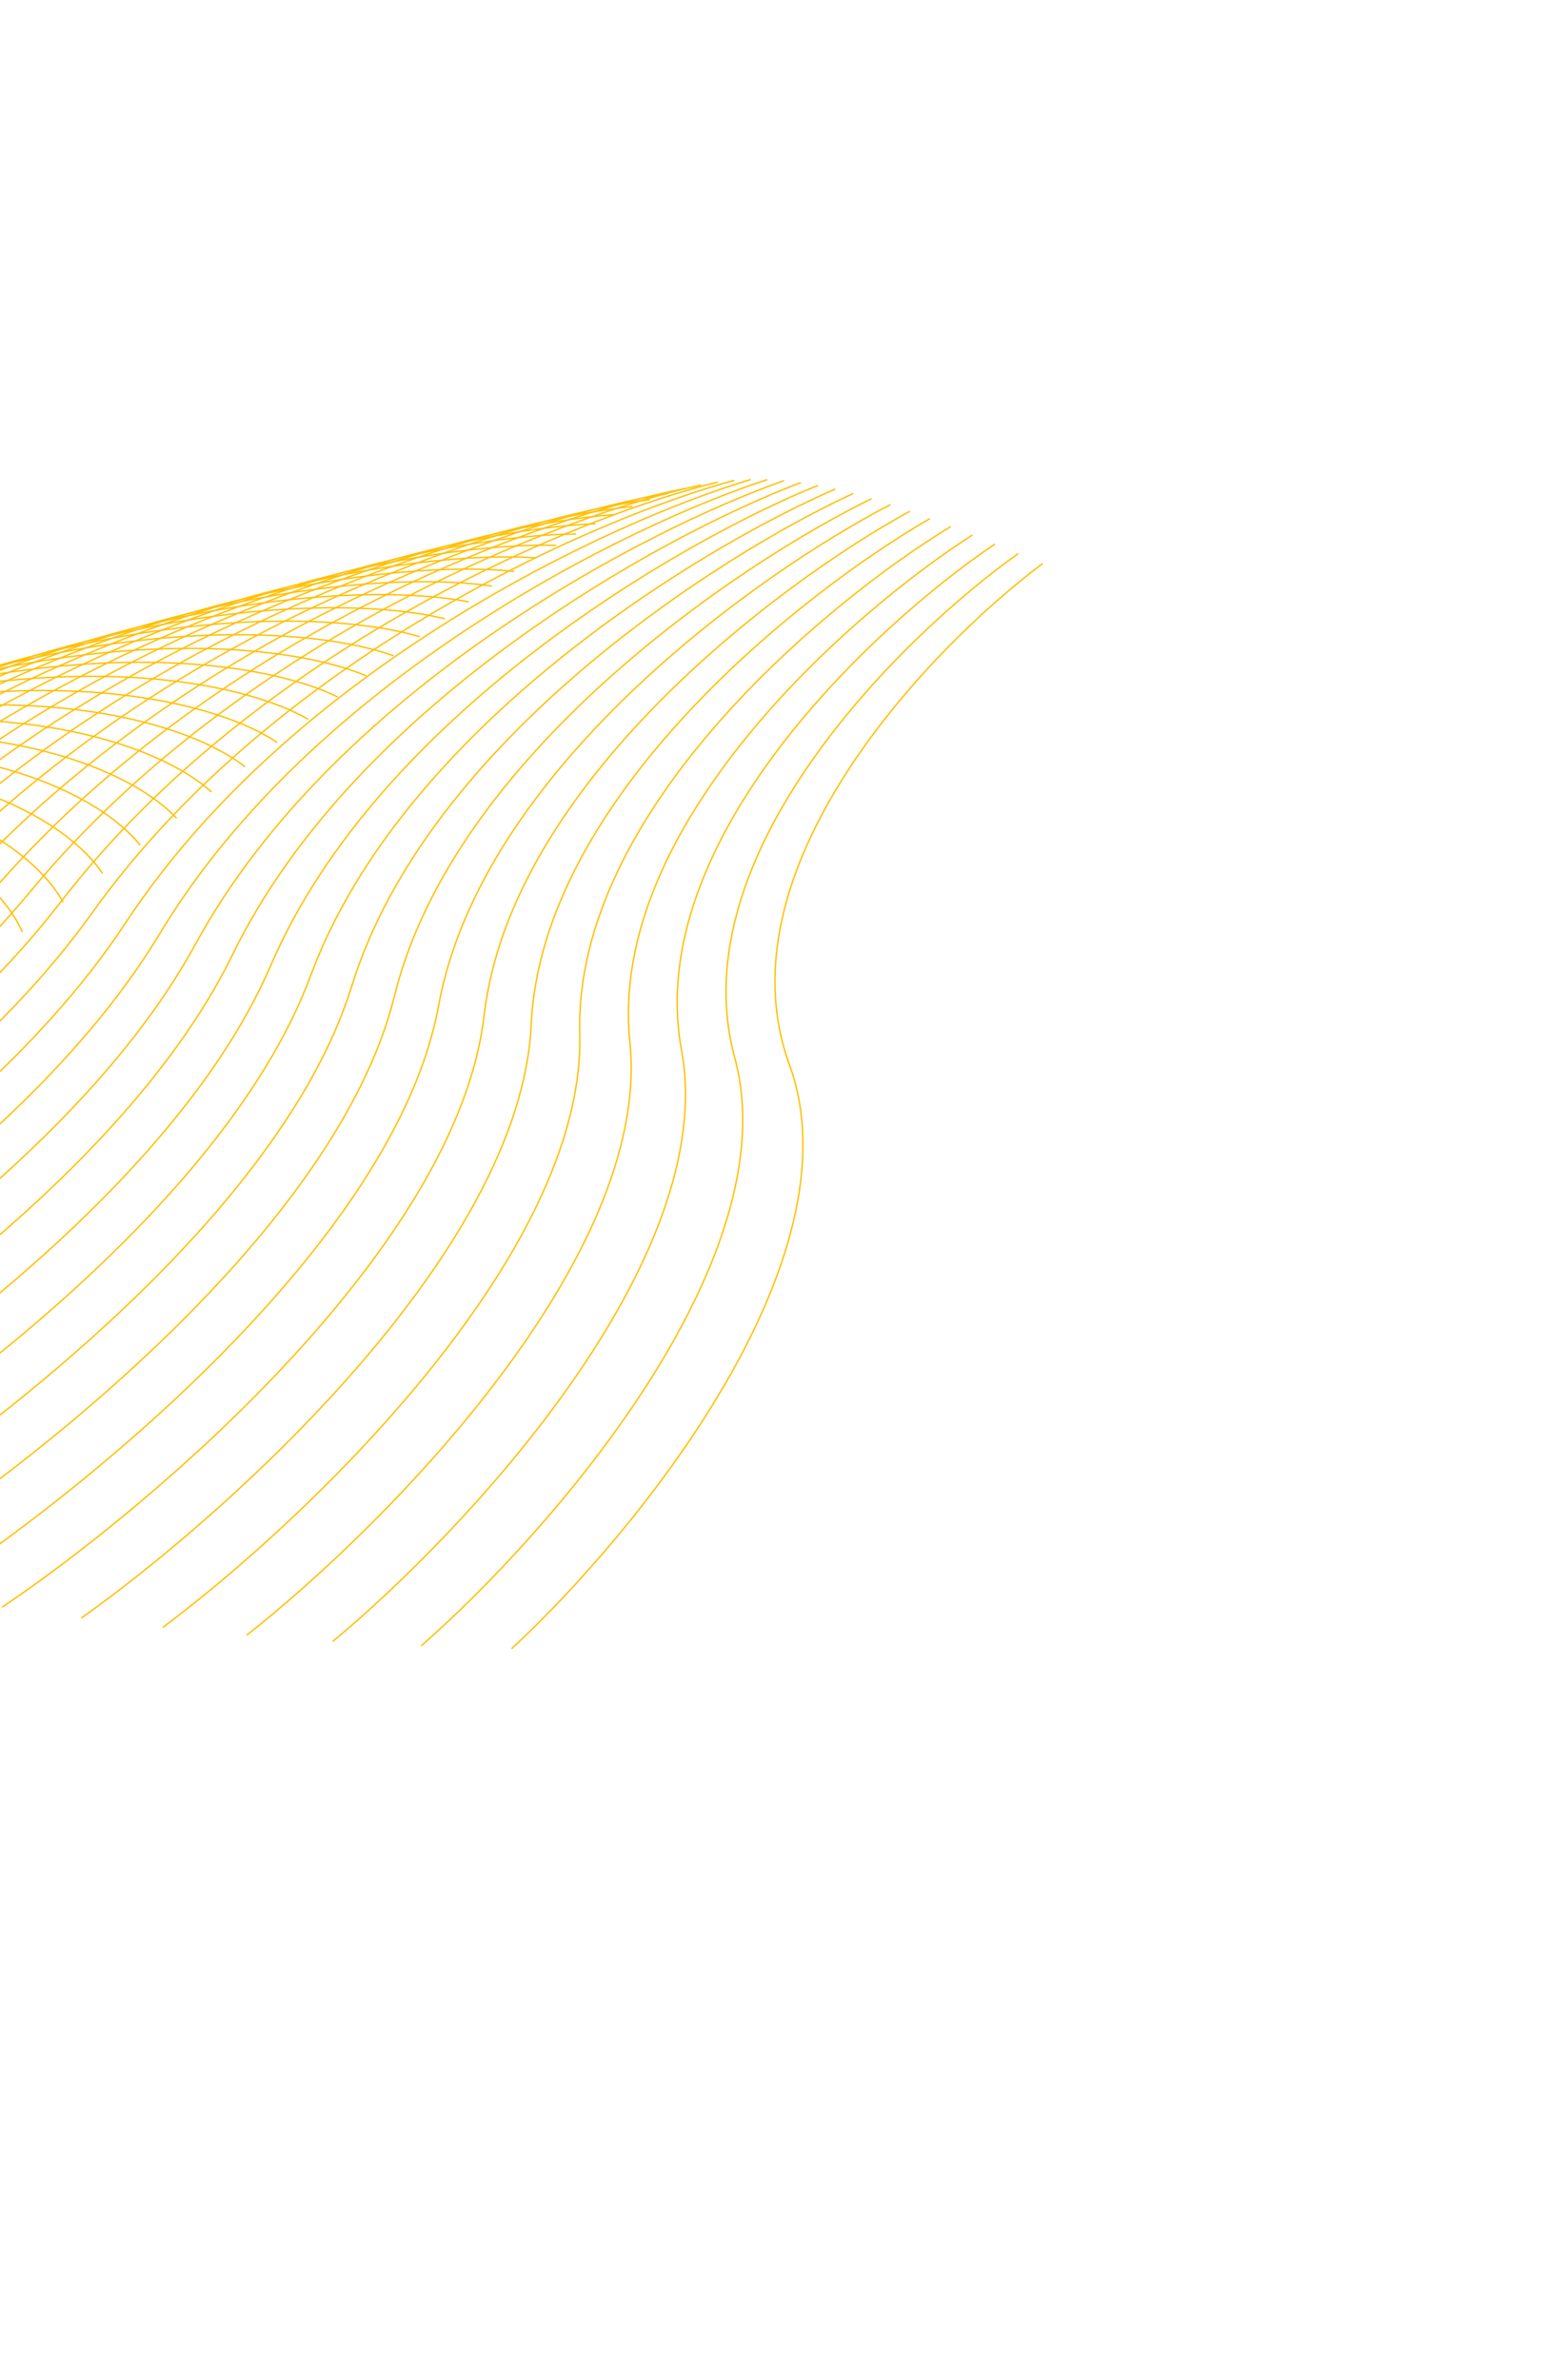 <svg width="1022" height="1551" viewBox="0 0 1022 1551" fill="none" xmlns="http://www.w3.org/2000/svg">
<path d="M679.601 367.211C605.204 422.943 468.026 566.264 514.488 693.694C560.949 821.124 413.18 1000.6 333.487 1074.41" stroke="#FFBF00" stroke-width="0.915"/>
<path d="M663.721 360.717C587.135 415.172 442.94 557.1 478.845 689.168C514.751 821.236 357.578 999.806 274.504 1072.58" stroke="#FFBF00" stroke-width="0.915"/>
<path d="M648.473 354.513C569.848 407.586 418.918 547.842 444.197 684.29C469.476 820.737 303.208 998.05 216.915 1069.65" stroke="#FFBF00" stroke-width="0.915"/>
<path d="M633.82 348.629C553.31 400.214 395.941 538.525 410.544 679.085C425.146 819.644 250.109 995.354 160.765 1065.64" stroke="#FFBF00" stroke-width="0.915"/>
<path d="M619.723 343.092C537.486 393.09 373.985 529.184 377.883 673.581C381.782 817.978 198.317 991.74 106.098 1060.57" stroke="#FFBF00" stroke-width="0.915"/>
<path d="M606.142 337.931C522.338 386.243 353.026 519.854 346.212 667.806C339.398 815.757 147.866 987.232 52.952 1054.47" stroke="#FFBF00" stroke-width="0.915"/>
<path d="M593.037 333.173C507.83 379.704 333.038 510.571 315.525 661.788C298.013 813.004 98.787 981.855 1.364 1047.38" stroke="#FFBF00" stroke-width="0.915"/>
<path d="M580.365 328.843C493.922 373.503 313.993 501.369 285.816 655.554C257.638 809.739 51.11 975.636 -48.632 1039.31" stroke="#FFBF00" stroke-width="0.915"/>
<path d="M568.084 324.966C480.575 367.667 295.86 492.282 257.073 649.135C218.287 805.987 4.86 968.605 -97.005 1030.31" stroke="#FFBF00" stroke-width="0.915"/>
<path d="M556.15 321.568C467.746 362.227 278.608 483.347 229.287 642.559C179.967 801.772 -39.941 960.793 -143.729 1020.4" stroke="#FFBF00" stroke-width="0.915"/>
<path d="M544.521 318.672C455.394 357.208 262.202 474.597 202.445 635.857C142.687 797.118 -83.271 952.231 -188.78 1009.63" stroke="#FFBF00" stroke-width="0.915"/>
<path d="M533.15 316.299C443.476 352.638 246.608 466.064 176.531 629.058C106.454 792.051 -125.112 942.952 -232.136 998.028" stroke="#FFBF00" stroke-width="0.915"/>
<path d="M521.993 314.472C431.947 348.542 231.789 457.785 151.529 622.192C71.269 786.599 -165.452 932.992 -273.78 985.638" stroke="#FFBF00" stroke-width="0.915"/>
<path d="M511.004 313.21C420.762 344.945 217.706 449.79 127.421 615.289C37.135 780.788 -204.277 922.387 -313.698 972.5" stroke="#FFBF00" stroke-width="0.915"/>
<path d="M500.138 312.534C409.876 341.872 204.32 442.113 104.185 608.38C4.051 774.647 -241.58 911.175 -351.879 958.656" stroke="#FFBF00" stroke-width="0.915"/>
<path d="M489.348 312.461C399.244 339.344 191.589 434.787 81.801 601.496C-27.986 768.204 -277.355 899.394 -388.316 944.151" stroke="#FFBF00" stroke-width="0.915"/>
<path d="M478.587 313.008C388.817 337.383 179.47 427.84 60.245 594.665C-58.981 761.49 -311.6 887.085 -423.006 929.029" stroke="#FFBF00" stroke-width="0.915"/>
<path d="M467.81 314.191C378.55 336.011 167.921 421.305 39.491 587.919C-88.939 754.533 -344.313 874.287 -455.947 913.337" stroke="#FFBF00" stroke-width="0.915"/>
<path d="M456.971 316.024C368.394 335.246 156.896 415.21 19.513 581.288C-117.871 747.365 -375.5 861.043 -487.142 897.123" stroke="#FFBF00" stroke-width="0.915"/>
<path d="M446.022 318.521C358.304 335.108 146.35 409.585 0.282 574.801C-145.786 740.016 -405.166 847.397 -516.598 880.435" stroke="#FFBF00" stroke-width="0.915"/>
<path d="M434.919 321.694C348.23 335.613 136.235 404.457 -18.231 568.488C-172.697 732.518 -433.321 833.39 -544.325 863.322" stroke="#FFBF00" stroke-width="0.915"/>
<path d="M423.615 325.553C338.124 336.776 126.504 399.853 -36.058 562.377C-198.62 724.902 -459.977 819.068 -570.336 845.836" stroke="#FFBF00" stroke-width="0.915"/>
<path d="M412.065 330.107C327.941 338.613 117.109 395.8 -53.231 556.499C-223.571 717.199 -485.149 804.475 -594.646 828.026" stroke="#FFBF00" stroke-width="0.915"/>
<path d="M400.224 335.364C317.631 341.136 108 392.32 -69.784 550.881C-247.567 709.442 -508.856 789.657 -617.277 809.944" stroke="#FFBF00" stroke-width="0.915"/>
<path d="M388.048 341.331C307.148 344.358 99.129 389.439 -85.751 545.551C-270.631 701.662 -531.118 774.659 -638.251 791.644" stroke="#FFBF00" stroke-width="0.915"/>
<path d="M375.494 348.013C296.446 348.288 90.445 387.179 -101.169 540.535C-292.784 693.891 -551.958 759.528 -657.594 773.177" stroke="#FFBF00" stroke-width="0.915"/>
<path d="M362.519 355.413C285.476 352.937 81.898 385.56 -116.076 535.861C-314.05 686.162 -571.405 744.309 -675.336 754.595" stroke="#FFBF00" stroke-width="0.915"/>
<path d="M349.081 363.533C274.195 358.311 73.437 384.603 -130.509 531.554C-334.454 678.506 -589.486 729.05 -691.509 735.953" stroke="#FFBF00" stroke-width="0.915"/>
<path d="M335.138 372.376C262.555 364.417 65.01 384.327 -144.508 527.641C-354.026 670.955 -606.235 713.798 -706.15 717.304" stroke="#FFBF00" stroke-width="0.915"/>
<path d="M320.65 381.941C250.512 371.261 56.568 384.749 -158.113 524.146C-372.793 663.542 -621.687 698.599 -719.298 698.702" stroke="#FFBF00" stroke-width="0.915"/>
<path d="M305.578 392.224C238.024 378.844 48.059 385.884 -171.364 521.09C-390.786 656.297 -635.876 683.498 -730.994 680.198" stroke="#FFBF00" stroke-width="0.915"/>
<path d="M289.886 403.223C225.046 387.169 39.434 387.748 -184.302 518.499C-408.037 649.25 -648.844 668.544 -741.281 661.847" stroke="#FFBF00" stroke-width="0.915"/>
<path d="M273.535 414.934C211.537 396.237 30.64 390.353 -196.97 516.393C-424.58 642.433 -660.633 653.781 -750.208 643.7" stroke="#FFBF00" stroke-width="0.915"/>
<path d="M256.49 427.349C197.456 406.047 21.627 393.712 -209.411 514.793C-440.45 635.875 -671.287 639.256 -757.825 625.811" stroke="#FFBF00" stroke-width="0.915"/>
<path d="M238.718 440.463C182.763 416.596 12.348 397.834 -221.668 513.721C-455.684 629.608 -680.852 625.014 -764.184 608.231" stroke="#FFBF00" stroke-width="0.915"/>
<path d="M220.186 454.265C167.419 427.881 2.75 402.728 -233.784 513.193C-470.318 623.658 -689.377 611.099 -769.34 591.012" stroke="#FFBF00" stroke-width="0.915"/>
<path d="M200.862 468.746C151.386 439.896 -7.213 408.402 -245.803 513.229C-484.393 618.056 -696.914 597.556 -773.351 574.203" stroke="#FFBF00" stroke-width="0.915"/>
<path d="M180.717 483.893C134.63 452.634 -17.589 414.861 -257.767 513.844C-497.946 612.828 -703.513 584.428 -776.274 557.854" stroke="#FFBF00" stroke-width="0.915"/>
<path d="M159.723 499.695C117.115 466.087 -28.426 422.109 -269.723 515.055C-511.02 608.002 -709.231 571.756 -778.174 542.015" stroke="#FFBF00" stroke-width="0.915"/>
<path d="M137.855 516.137C98.808 480.247 -39.77 430.149 -281.713 516.877C-523.656 603.604 -714.123 559.585 -779.113 526.734" stroke="#FFBF00" stroke-width="0.915"/>
<path d="M115.086 533.203C79.678 495.101 -51.667 438.981 -293.782 519.32C-535.898 599.66 -718.247 547.952 -779.157 512.056" stroke="#FFBF00" stroke-width="0.915"/>
<path d="M91.394 550.877C59.694 510.637 -64.159 448.606 -305.973 522.399C-547.787 596.193 -721.662 536.898 -778.373 498.027" stroke="#FFBF00" stroke-width="0.915"/>
<path d="M66.759 569.142C38.829 526.843 -77.291 459.022 -318.331 526.125C-559.37 593.228 -724.43 526.462 -776.831 484.692" stroke="#FFBF00" stroke-width="0.915"/>
<path d="M41.16 587.977C17.055 543.703 -91.104 470.224 -330.897 530.505C-570.689 590.786 -726.612 516.681 -774.599 472.093" stroke="#FFBF00" stroke-width="0.915"/>
<path d="M14.582 607.364C-5.652 561.2 -105.638 482.208 -343.715 535.549C-581.791 588.891 -728.271 507.59 -771.751 460.273" stroke="#FFBF00" stroke-width="0.915"/>
</svg>
